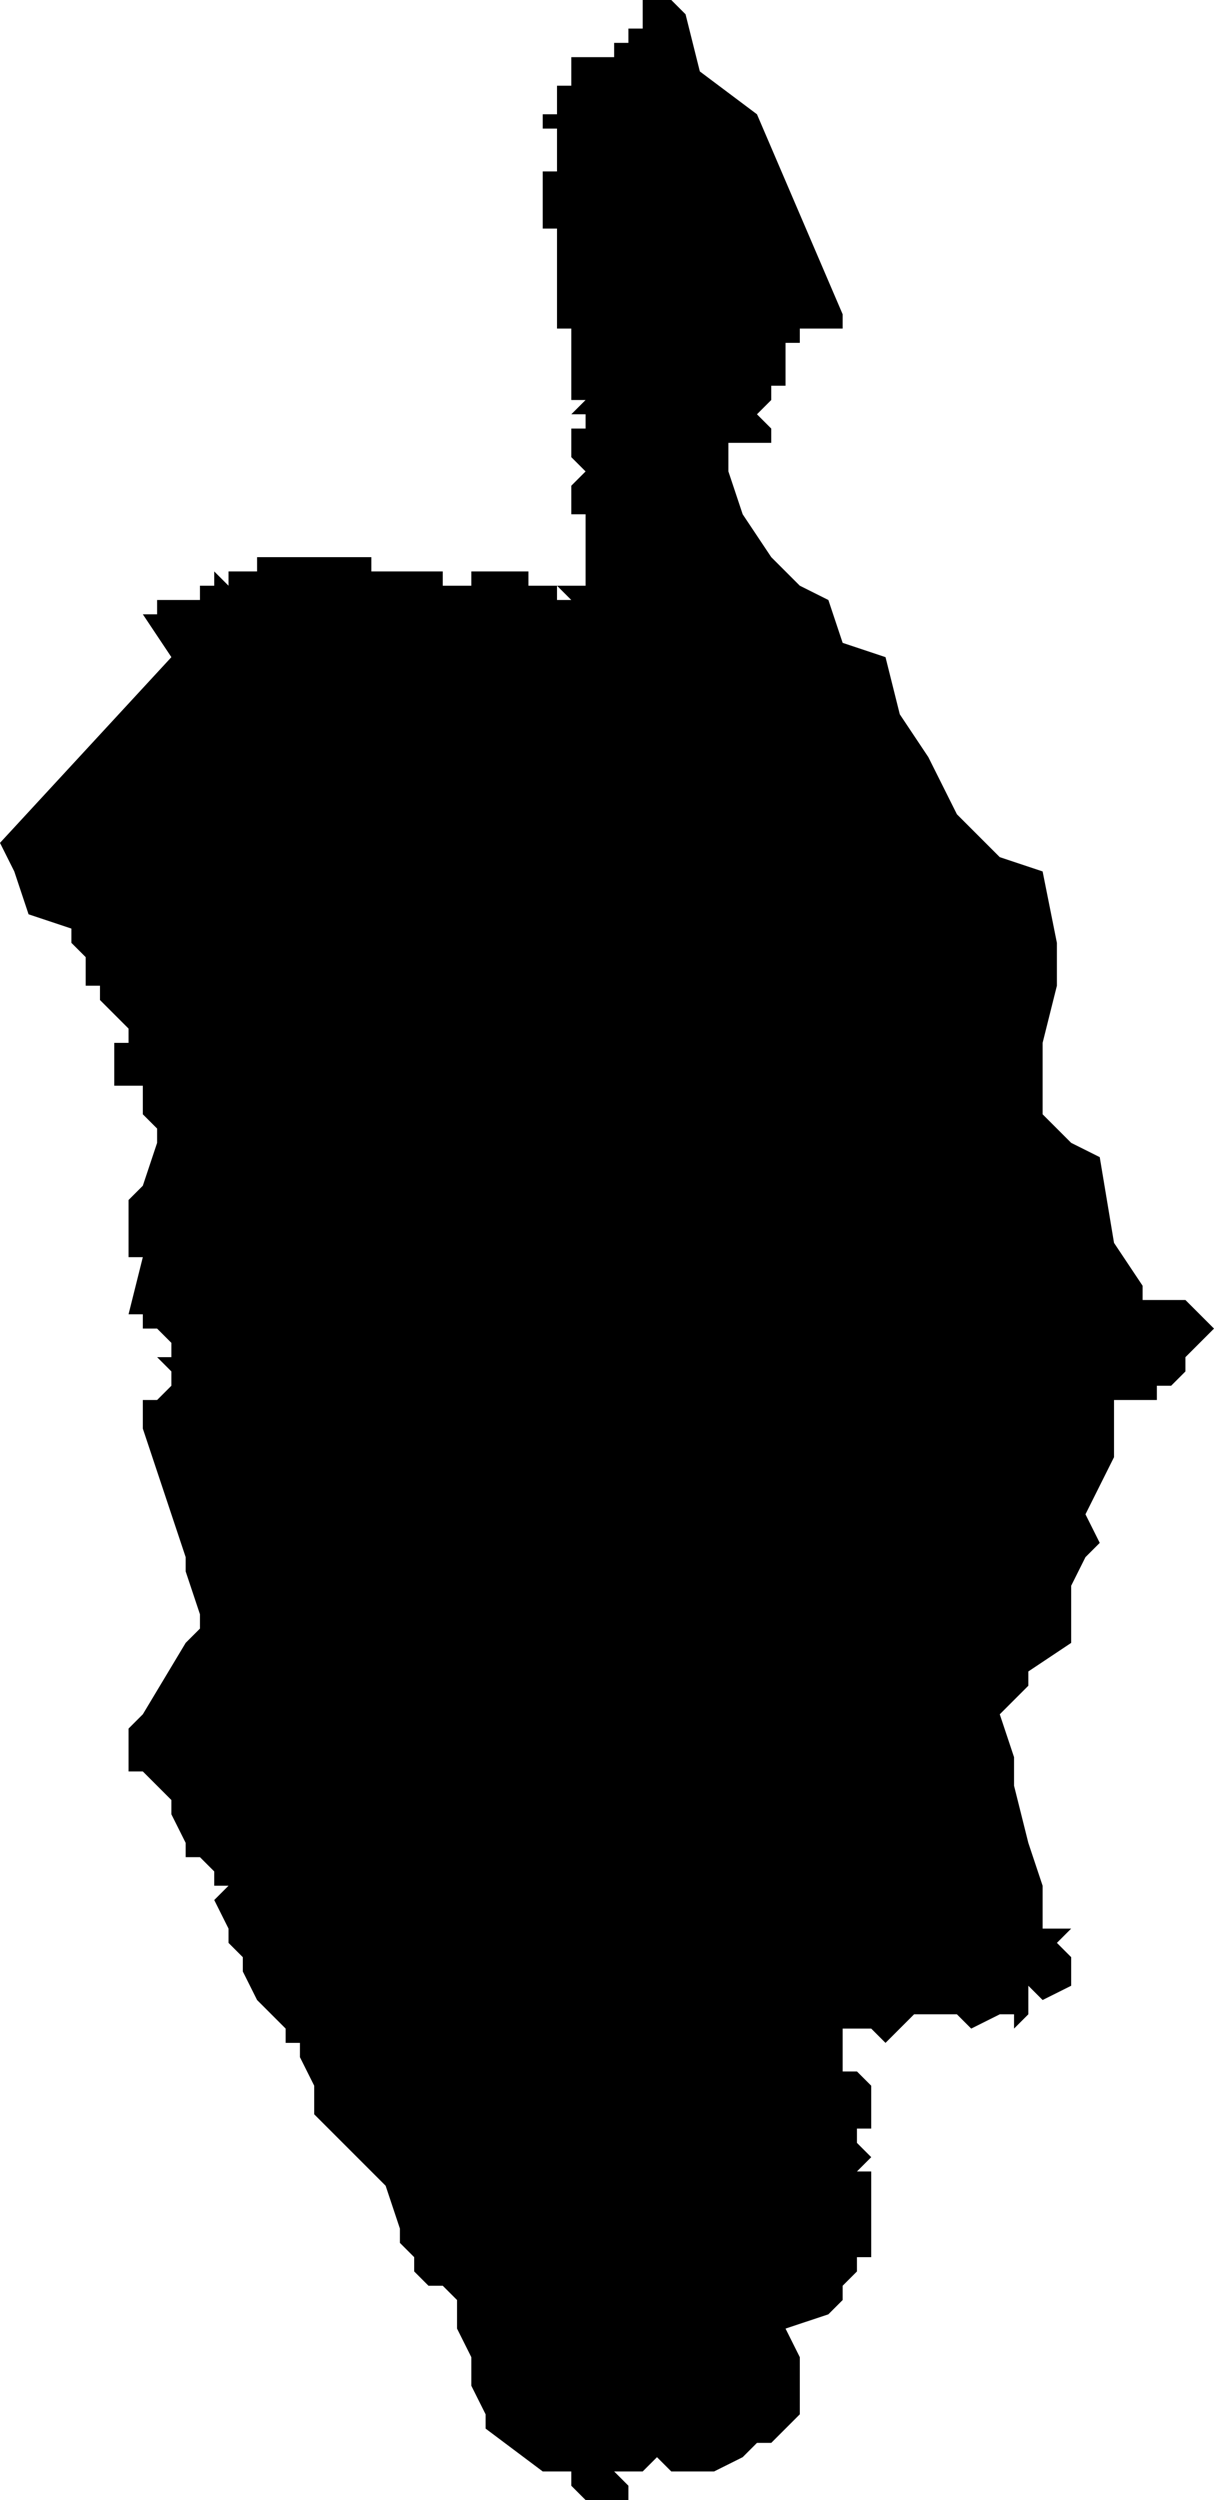 <?xml version="1.0" standalone="no"?><!DOCTYPE svg PUBLIC "-//W3C//DTD SVG 1.1//EN" "http://www.w3.org/Graphics/SVG/1.1/DTD/svg11.dtd"><svg xmlns="http://www.w3.org/2000/svg" viewBox="973 745 85 175" version = "1.1">
<g id="10402" ><path d="M 1020,745 L 1021,746 L 1022,750 L 1026,753 L 1032,767 L 1032,768 L 1031,768 L 1030,768 L 1029,768 L 1029,769 L 1028,769 L 1028,770 L 1028,771 L 1028,772 L 1027,772 L 1027,773 L 1026,774 L 1027,775 L 1027,776 L 1026,776 L 1025,776 L 1024,776 L 1024,778 L 1025,781 L 1027,784 L 1029,786 L 1031,787 L 1032,790 L 1035,791 L 1036,795 L 1038,798 L 1039,800 L 1040,802 L 1043,805 L 1046,806 L 1047,811 L 1047,814 L 1046,818 L 1046,823 L 1048,825 L 1050,826 L 1051,832 L 1053,835 L 1053,836 L 1054,836 L 1055,836 L 1056,836 L 1057,837 L 1058,838 L 1057,839 L 1056,840 L 1056,841 L 1055,842 L 1054,842 L 1054,843 L 1053,843 L 1052,843 L 1051,843 L 1051,844 L 1051,847 L 1050,849 L 1049,851 L 1050,853 L 1049,854 L 1048,856 L 1048,860 L 1045,862 L 1045,863 L 1044,864 L 1043,865 L 1044,868 L 1044,870 L 1045,874 L 1046,877 L 1046,880 L 1048,880 L 1047,881 L 1048,882 L 1048,883 L 1048,884 L 1046,885 L 1045,884 L 1045,885 L 1045,886 L 1044,887 L 1044,886 L 1043,886 L 1041,887 L 1040,886 L 1039,886 L 1038,886 L 1037,886 L 1036,887 L 1035,888 L 1034,887 L 1033,887 L 1032,887 L 1032,888 L 1032,889 L 1032,890 L 1033,890 L 1034,891 L 1034,892 L 1034,893 L 1034,894 L 1033,894 L 1033,895 L 1034,896 L 1033,897 L 1034,897 L 1034,898 L 1034,899 L 1034,900 L 1034,901 L 1034,902 L 1034,903 L 1033,903 L 1033,904 L 1032,905 L 1032,906 L 1031,907 L 1028,908 L 1029,910 L 1029,912 L 1029,913 L 1029,914 L 1027,916 L 1026,916 L 1025,917 L 1023,918 L 1020,918 L 1019,917 L 1018,918 L 1017,918 L 1016,918 L 1017,919 L 1017,920 L 1016,920 L 1014,920 L 1013,919 L 1013,918 L 1011,918 L 1007,915 L 1007,914 L 1006,912 L 1006,910 L 1005,908 L 1005,907 L 1005,906 L 1004,905 L 1003,905 L 1002,904 L 1002,903 L 1001,902 L 1001,901 L 1000,898 L 999,897 L 998,896 L 996,894 L 995,893 L 995,891 L 994,889 L 994,888 L 993,888 L 993,887 L 991,885 L 990,883 L 990,882 L 989,881 L 989,880 L 988,878 L 989,877 L 988,877 L 988,876 L 987,875 L 986,875 L 986,874 L 985,872 L 985,871 L 984,870 L 983,869 L 982,869 L 982,866 L 983,865 L 986,860 L 987,859 L 987,858 L 986,855 L 986,854 L 985,851 L 984,848 L 983,845 L 983,843 L 984,843 L 985,842 L 985,841 L 984,840 L 985,840 L 985,839 L 984,838 L 983,838 L 983,837 L 982,837 L 983,833 L 982,833 L 982,831 L 982,830 L 982,829 L 983,828 L 984,825 L 984,824 L 983,823 L 983,822 L 983,821 L 982,821 L 981,821 L 981,820 L 981,819 L 981,818 L 982,818 L 982,817 L 981,816 L 980,815 L 980,814 L 979,814 L 979,813 L 979,812 L 978,811 L 978,810 L 975,809 L 974,806 L 973,804 L 985,791 L 983,788 L 984,788 L 984,787 L 985,787 L 986,787 L 987,787 L 987,786 L 988,786 L 988,785 L 989,786 L 989,785 L 990,785 L 991,785 L 991,784 L 992,784 L 993,784 L 994,784 L 995,784 L 996,784 L 997,784 L 998,784 L 999,784 L 999,785 L 1000,785 L 1001,785 L 1002,785 L 1003,785 L 1004,785 L 1004,786 L 1005,786 L 1006,786 L 1006,785 L 1007,785 L 1007,784 L 1007,785 L 1008,785 L 1009,785 L 1010,785 L 1010,786 L 1011,786 L 1012,786 L 1012,787 L 1011,787 L 1012,787 L 1013,787 L 1012,786 L 1013,786 L 1014,786 L 1014,785 L 1014,784 L 1014,783 L 1014,782 L 1014,781 L 1013,781 L 1013,780 L 1013,779 L 1014,778 L 1013,777 L 1013,776 L 1013,775 L 1014,775 L 1014,774 L 1013,774 L 1014,773 L 1013,773 L 1013,772 L 1014,772 L 1013,772 L 1013,771 L 1013,770 L 1013,769 L 1013,768 L 1012,768 L 1012,767 L 1012,766 L 1012,765 L 1012,764 L 1012,763 L 1012,762 L 1012,761 L 1011,761 L 1011,760 L 1011,759 L 1011,758 L 1011,757 L 1012,757 L 1012,756 L 1012,755 L 1012,754 L 1011,754 L 1011,753 L 1012,753 L 1012,752 L 1012,751 L 1013,751 L 1013,750 L 1013,749 L 1014,749 L 1015,749 L 1016,749 L 1016,748 L 1017,748 L 1017,747 L 1018,747 L 1018,746 L 1017,746 L 1018,746 L 1018,745 L 1019,745 L 1020,745 " /></g>
</svg>
